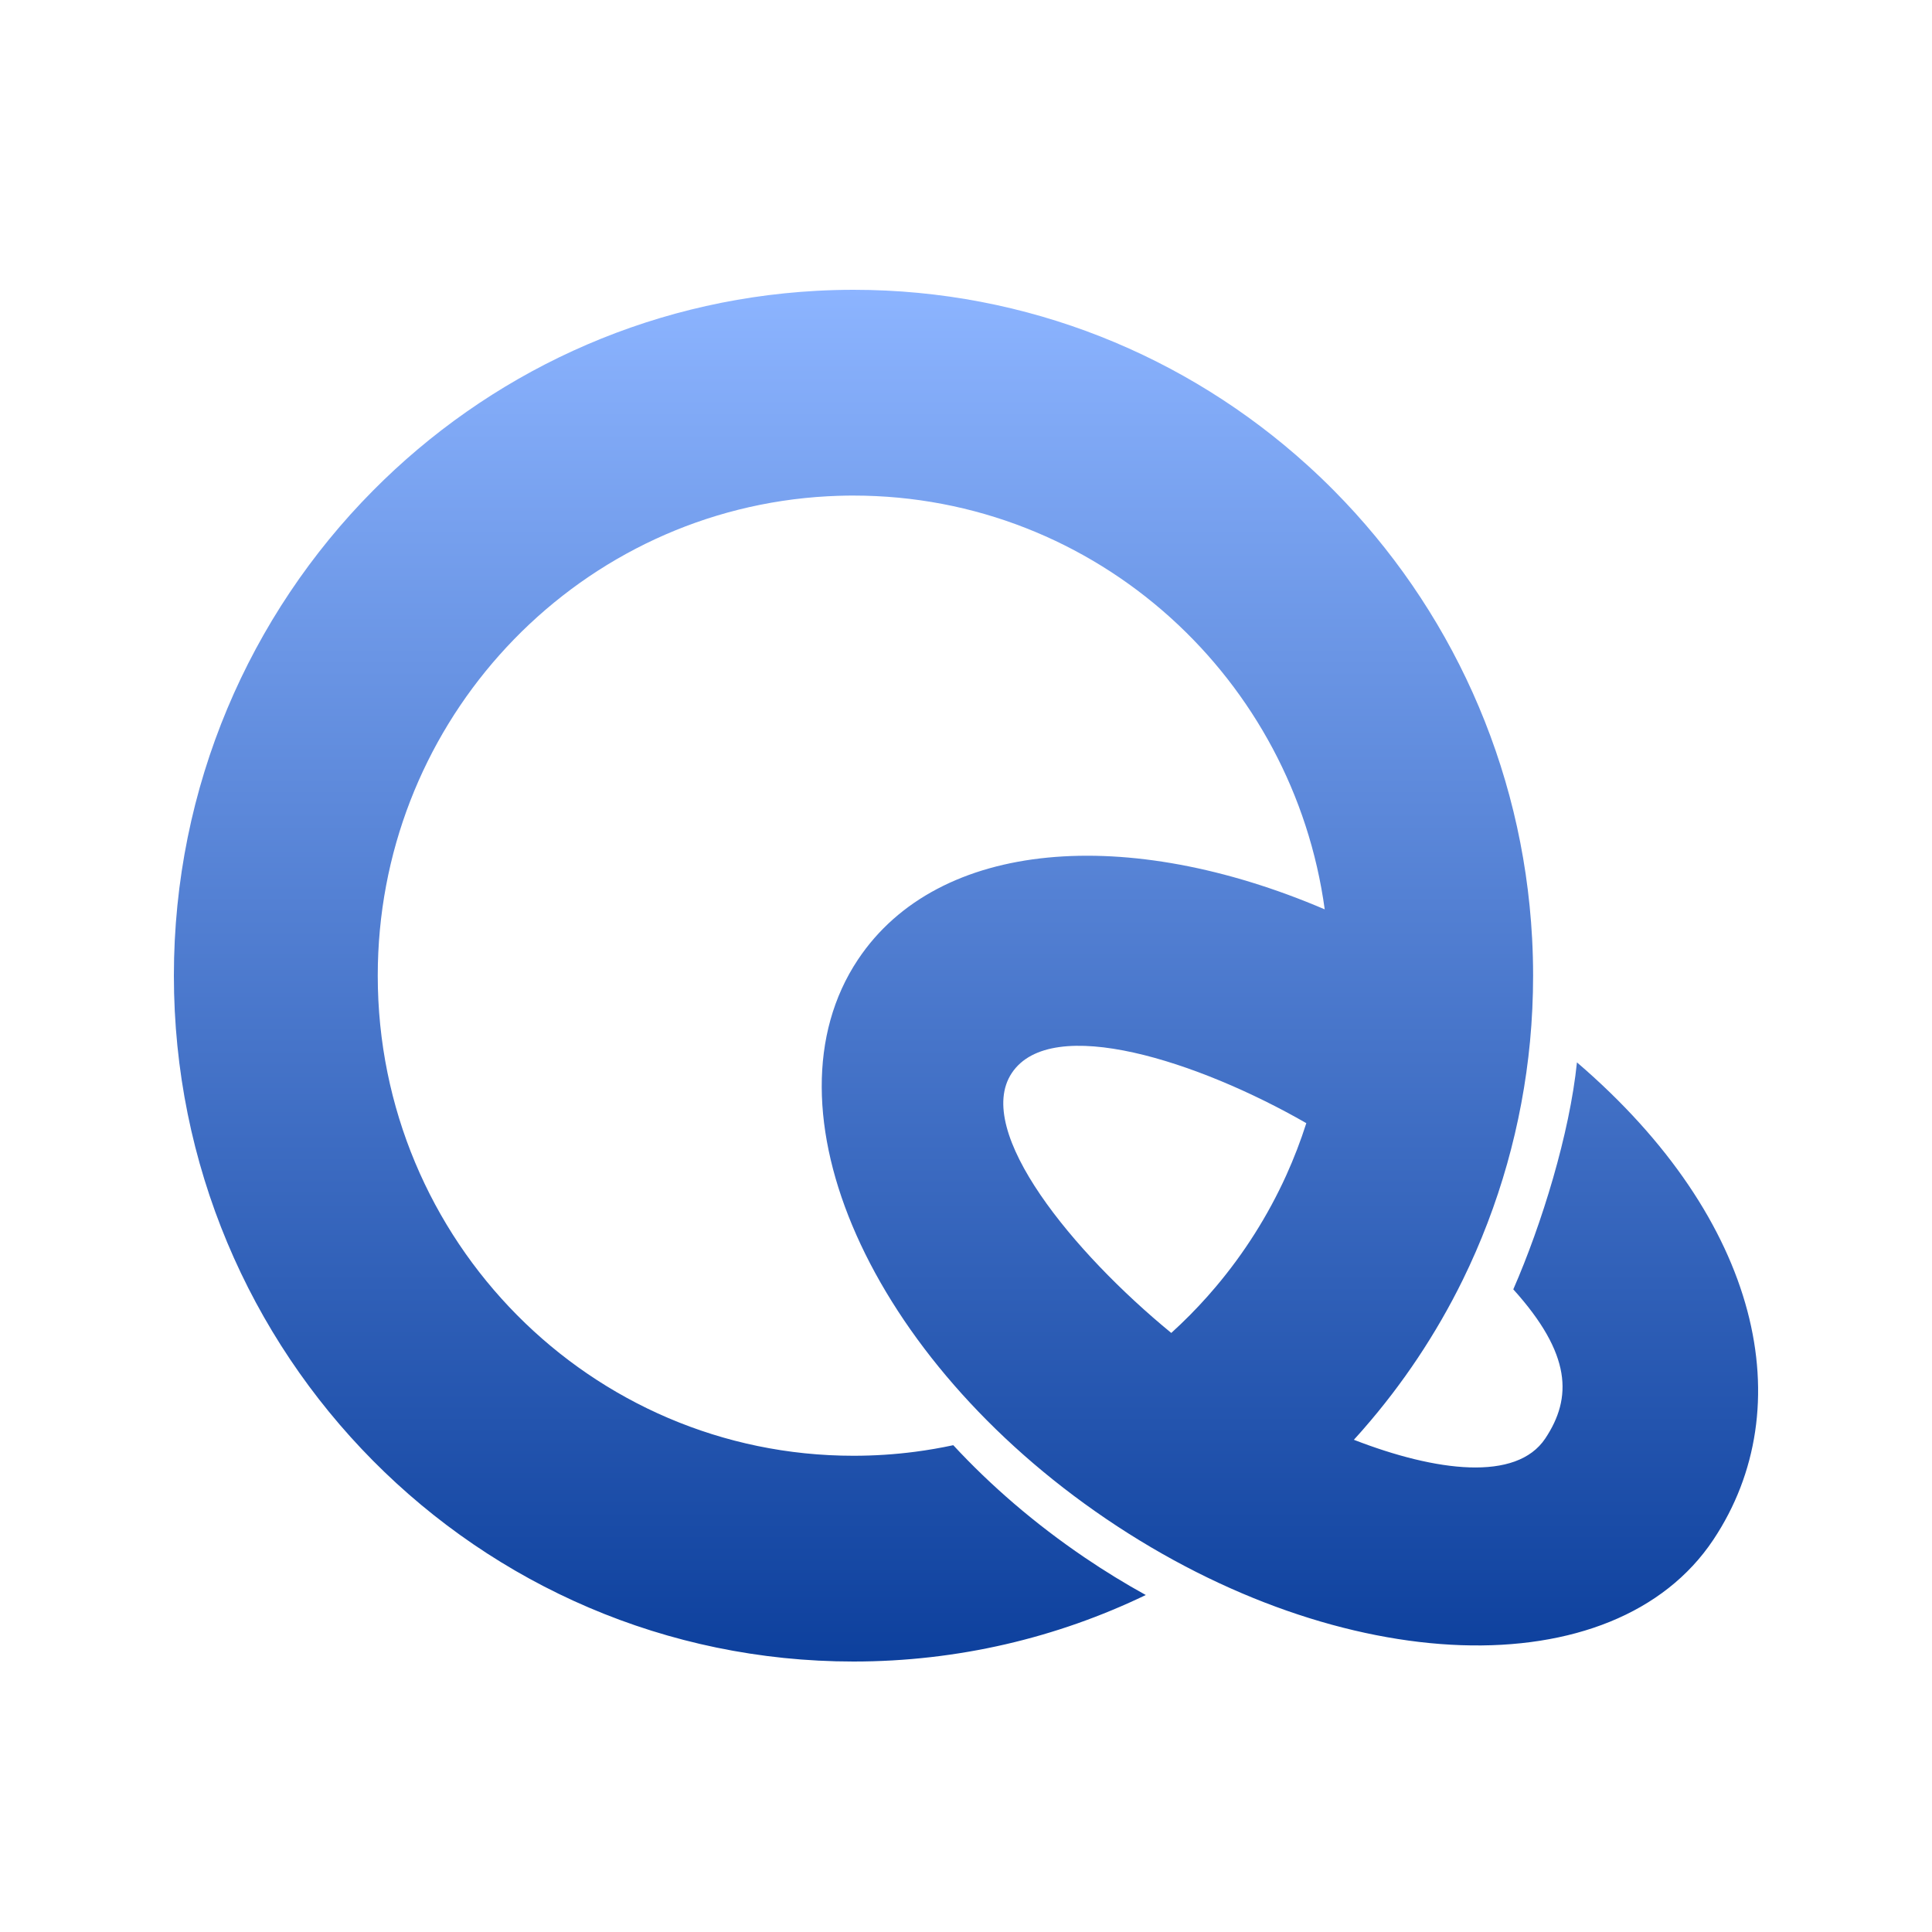<svg width="128" height="128" viewBox="0 0 128 128" fill="none" xmlns="http://www.w3.org/2000/svg">
<path fill-rule="evenodd" clip-rule="evenodd" d="M101.507 62.187C100.894 50.621 95.996 40.19 88.384 32.509C87.812 31.932 87.224 31.368 86.619 30.821L86.608 30.811C78.637 23.591 68.099 19.2 56.546 19.2C55.727 19.2 54.923 19.223 54.114 19.267C42.653 19.885 32.319 24.829 24.708 32.509C16.559 40.732 11.52 52.092 11.52 64.64C11.52 89.736 31.678 110.08 56.546 110.08C63.479 110.08 70.045 108.499 75.911 105.674C74.547 104.921 73.194 104.093 71.86 103.188C68.562 100.951 65.644 98.431 63.157 95.748C62.33 95.925 61.491 96.071 60.642 96.182C59.301 96.358 57.934 96.448 56.546 96.448C39.139 96.448 25.027 82.208 25.027 64.64C25.027 56.475 28.076 49.029 33.088 43.397C38.184 37.669 45.31 33.818 53.323 32.997C53.828 32.944 54.335 32.907 54.844 32.879C55.25 32.858 55.657 32.843 56.063 32.836C56.143 32.836 56.223 32.835 56.304 32.834C56.384 32.834 56.465 32.833 56.546 32.833C64.587 32.833 71.926 35.872 77.494 40.873C77.511 40.889 77.528 40.904 77.544 40.919C77.566 40.938 77.587 40.957 77.608 40.976C83.009 45.876 86.724 52.631 87.766 60.247C74.726 54.671 62.173 55.568 56.839 63.579C50.278 73.434 57.647 90.025 73.297 100.637C88.948 111.249 106.954 111.863 113.515 102.008C119.348 93.247 116.696 80.86 104.477 70.385C103.993 75.105 102.153 81.092 100.26 85.422C104.136 89.72 104.169 92.612 102.379 95.302C100.465 98.176 95.153 97.508 89.697 95.389C89.818 95.257 89.938 95.123 90.057 94.989C90.118 94.921 90.179 94.851 90.24 94.782C90.275 94.743 90.309 94.703 90.343 94.664C92.935 91.695 95.148 88.384 96.908 84.804C99.328 79.867 100.843 74.507 101.368 68.996C101.503 67.563 101.572 66.11 101.572 64.64C101.572 63.812 101.55 63.003 101.507 62.187ZM77.6 88.311C78.444 87.546 79.246 86.736 80.004 85.884C80.192 85.673 80.377 85.459 80.559 85.243C82.425 83.031 83.996 80.555 85.211 77.883C85.723 76.753 86.169 75.594 86.547 74.412C79.423 70.32 69.662 67.143 67.033 71.093C64.468 74.946 71.136 83.014 77.6 88.311Z" fill="url(#paint0_linear_42_23638)"/>
<defs>
<linearGradient id="paint0_linear_42_23638" x1="63.999" y1="19.2" x2="63.999" y2="110.08" gradientUnits="userSpaceOnUse">
<stop stop-color="#8CB4FF"/>
<stop offset="1" stop-color="#0D409D"/>
</linearGradient>
</defs>
</svg>
